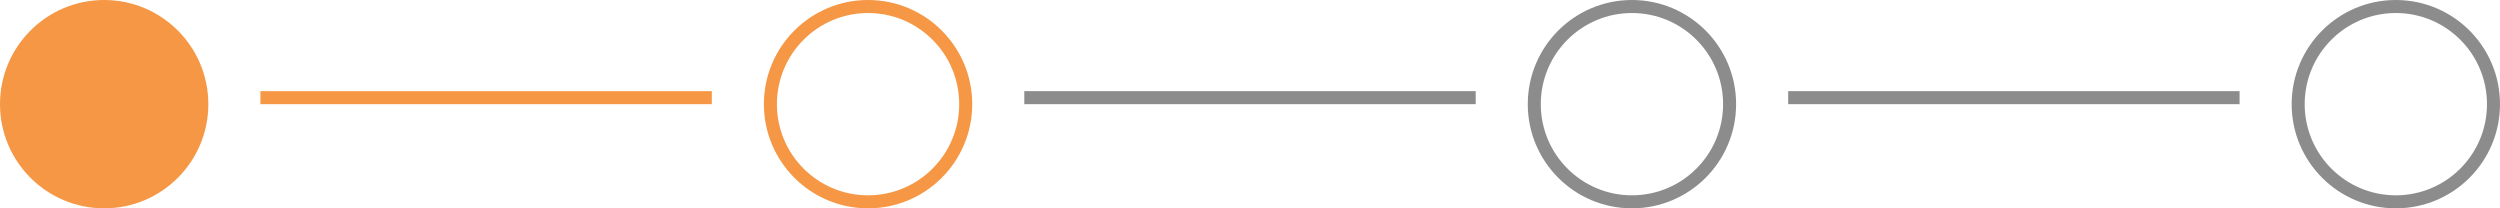 <svg width="192" height="16" viewBox="0 0 192 16" fill="none" xmlns="http://www.w3.org/2000/svg">
<circle cx="8" cy="8" r="7.5" fill="#F59744" stroke="#F59744"/>
<line x1="20" y1="7.5" x2="54.667" y2="7.5" stroke="#F59744"/>
<circle cx="66.667" cy="8" r="7.5" stroke="#F59744"/>
<line x1="78.667" y1="7.5" x2="113.334" y2="7.5" stroke="#8C8C8C"/>
<circle cx="125.333" cy="8" r="7.5" stroke="#8C8C8C"/>
<line x1="137.333" y1="7.5" x2="172" y2="7.5" stroke="#8C8C8C"/>
<circle cx="184" cy="8" r="7.5" stroke="#8C8C8C"/>
</svg>
